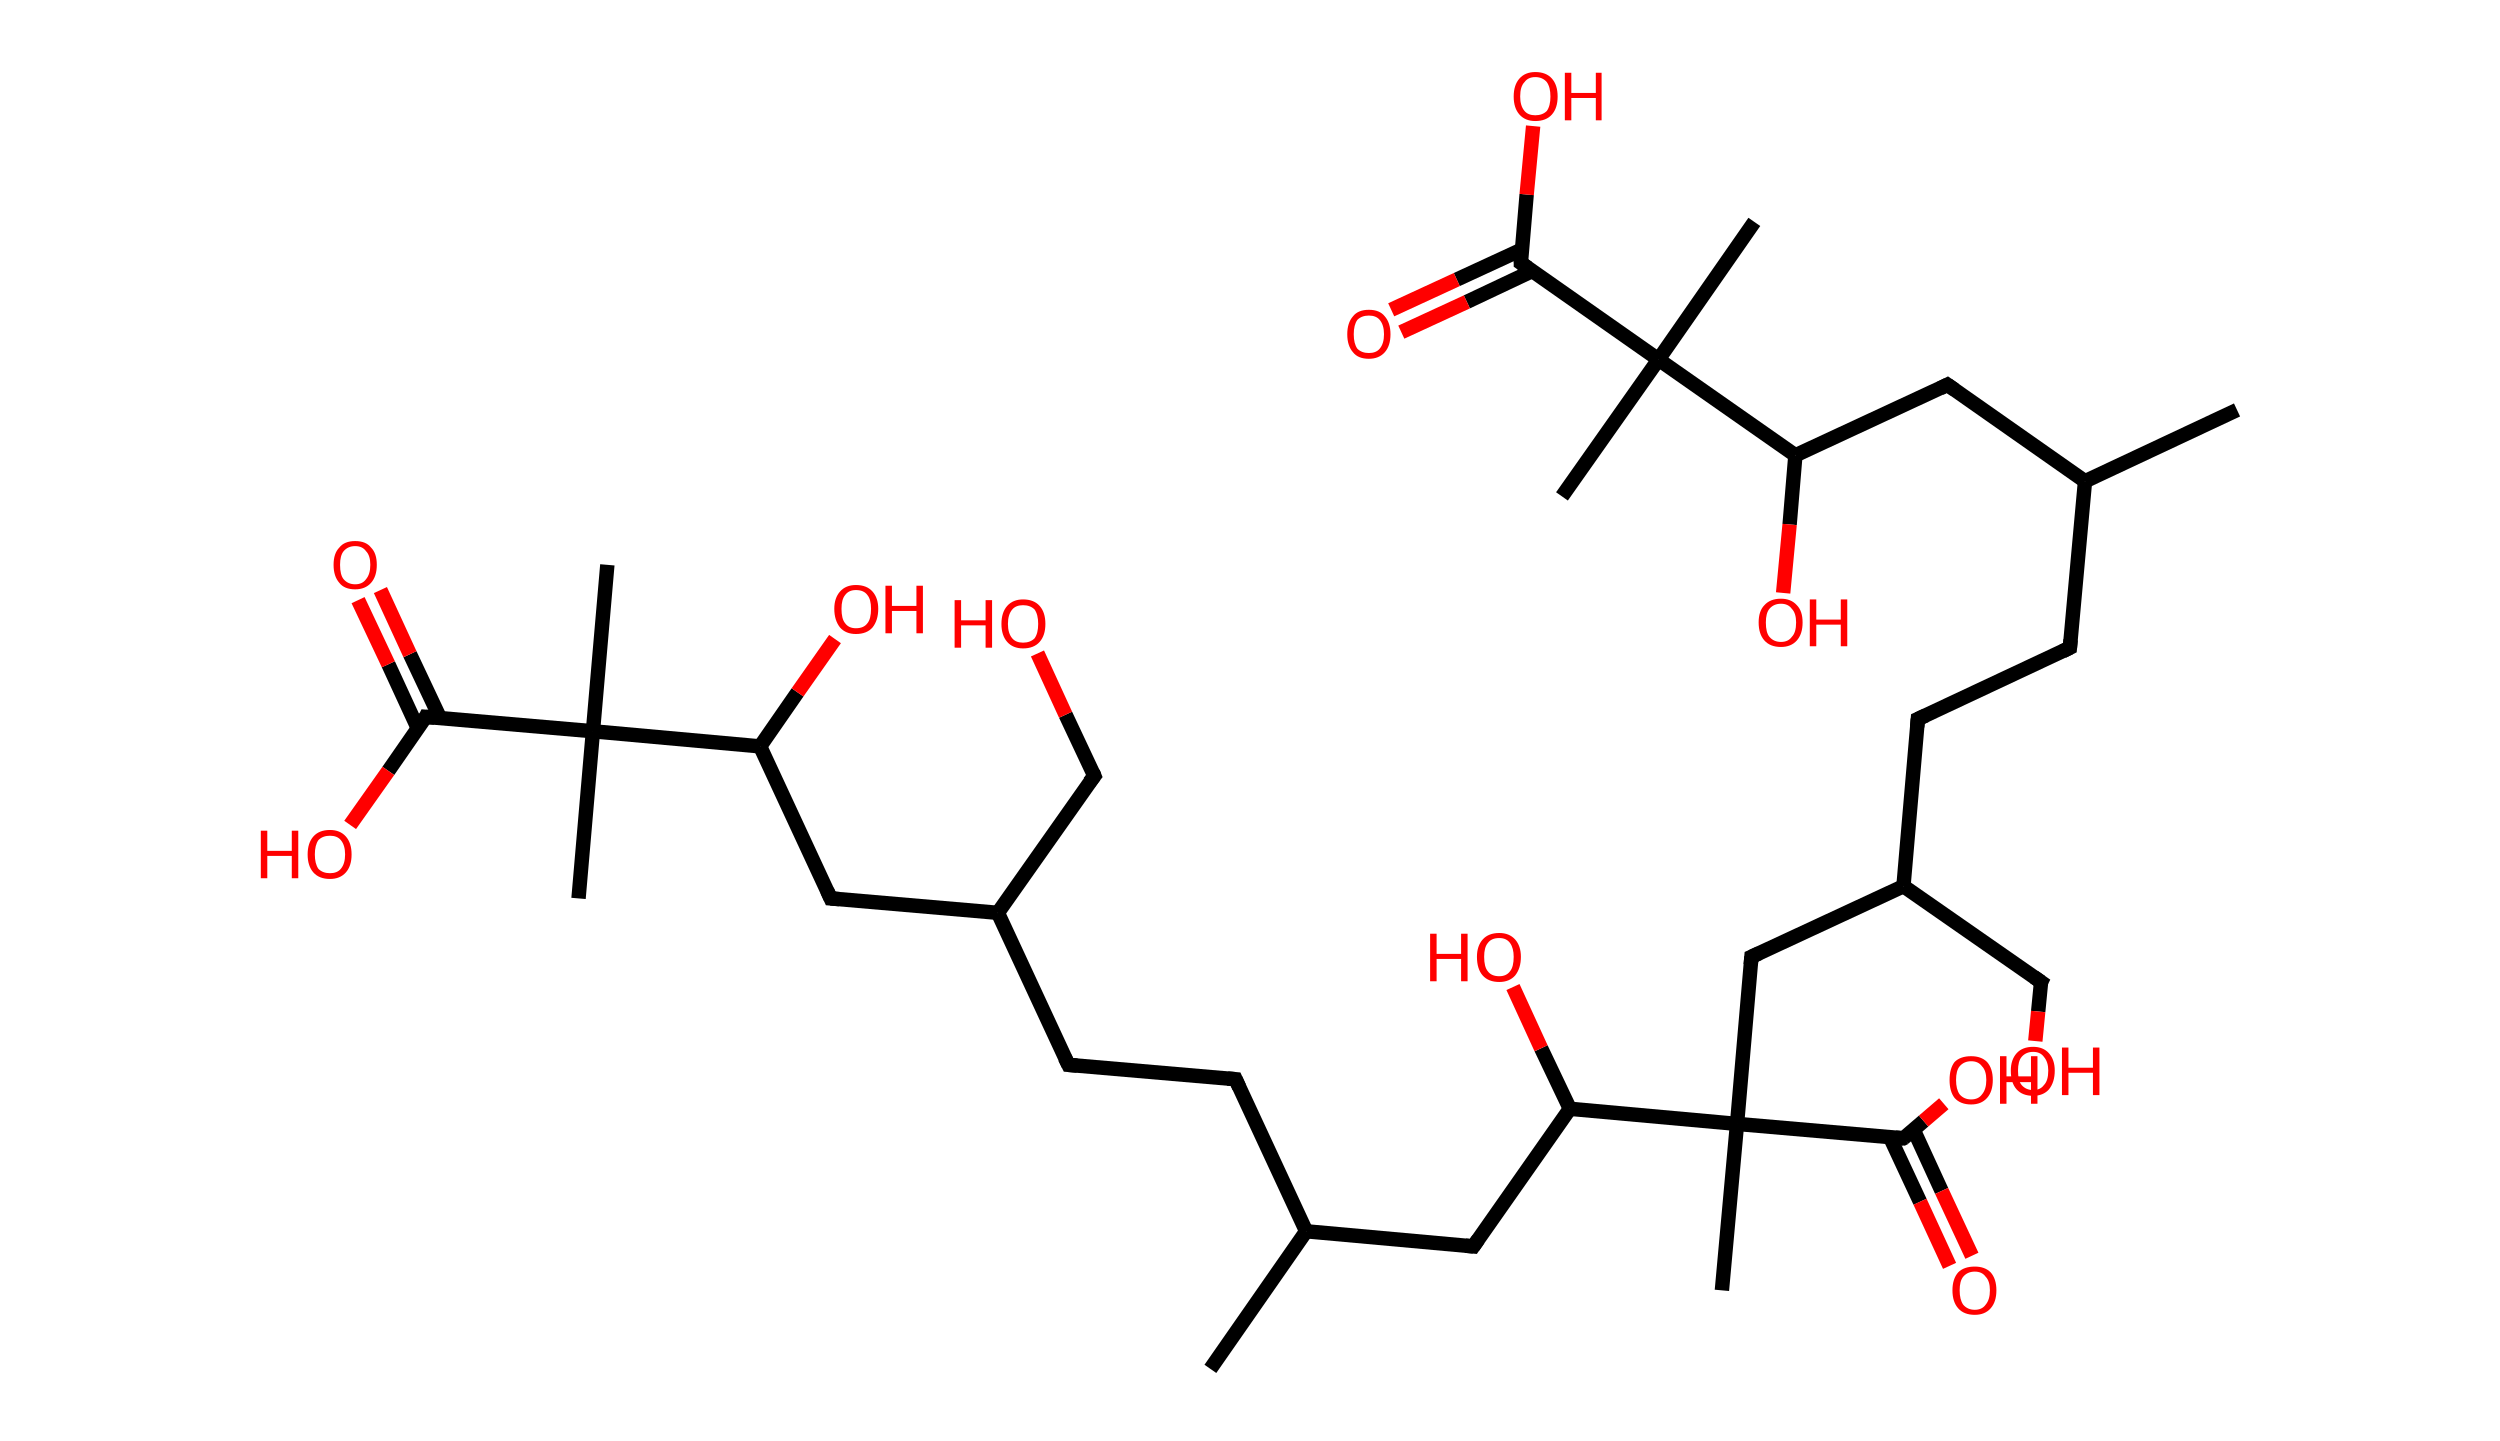 <?xml version='1.0' encoding='ASCII' standalone='yes'?>
<svg xmlns="http://www.w3.org/2000/svg" xmlns:rdkit="http://www.rdkit.org/xml" xmlns:xlink="http://www.w3.org/1999/xlink" version="1.1" baseProfile="full" xml:space="preserve" width="347px" height="200px" viewBox="0 0 347 200">
<!-- END OF HEADER -->
<rect style="opacity:1.0;fill:#FFFFFF;stroke:none" width="347.0" height="200.0" x="0.0" y="0.0"> </rect>
<path class="bond-0 atom-0 atom-1" d="M 310.5,56.9 L 289.4,66.8" style="fill:none;fill-rule:evenodd;stroke:#000000;stroke-width:2.0px;stroke-linecap:butt;stroke-linejoin:miter;stroke-opacity:1"/>
<path class="bond-1 atom-1 atom-2" d="M 289.4,66.8 L 287.3,89.9" style="fill:none;fill-rule:evenodd;stroke:#000000;stroke-width:2.0px;stroke-linecap:butt;stroke-linejoin:miter;stroke-opacity:1"/>
<path class="bond-2 atom-2 atom-3" d="M 287.3,89.9 L 266.2,99.8" style="fill:none;fill-rule:evenodd;stroke:#000000;stroke-width:2.0px;stroke-linecap:butt;stroke-linejoin:miter;stroke-opacity:1"/>
<path class="bond-3 atom-3 atom-4" d="M 266.2,99.8 L 264.2,123.0" style="fill:none;fill-rule:evenodd;stroke:#000000;stroke-width:2.0px;stroke-linecap:butt;stroke-linejoin:miter;stroke-opacity:1"/>
<path class="bond-4 atom-4 atom-5" d="M 264.2,123.0 L 283.3,136.3" style="fill:none;fill-rule:evenodd;stroke:#000000;stroke-width:2.0px;stroke-linecap:butt;stroke-linejoin:miter;stroke-opacity:1"/>
<path class="bond-5 atom-5 atom-6" d="M 283.3,136.3 L 282.9,140.4" style="fill:none;fill-rule:evenodd;stroke:#000000;stroke-width:2.0px;stroke-linecap:butt;stroke-linejoin:miter;stroke-opacity:1"/>
<path class="bond-5 atom-5 atom-6" d="M 282.9,140.4 L 282.5,144.5" style="fill:none;fill-rule:evenodd;stroke:#FF0000;stroke-width:2.0px;stroke-linecap:butt;stroke-linejoin:miter;stroke-opacity:1"/>
<path class="bond-6 atom-4 atom-7" d="M 264.2,123.0 L 243.1,132.8" style="fill:none;fill-rule:evenodd;stroke:#000000;stroke-width:2.0px;stroke-linecap:butt;stroke-linejoin:miter;stroke-opacity:1"/>
<path class="bond-7 atom-7 atom-8" d="M 243.1,132.8 L 241.1,156.0" style="fill:none;fill-rule:evenodd;stroke:#000000;stroke-width:2.0px;stroke-linecap:butt;stroke-linejoin:miter;stroke-opacity:1"/>
<path class="bond-8 atom-8 atom-9" d="M 241.1,156.0 L 239.0,179.1" style="fill:none;fill-rule:evenodd;stroke:#000000;stroke-width:2.0px;stroke-linecap:butt;stroke-linejoin:miter;stroke-opacity:1"/>
<path class="bond-9 atom-8 atom-10" d="M 241.1,156.0 L 264.2,158.0" style="fill:none;fill-rule:evenodd;stroke:#000000;stroke-width:2.0px;stroke-linecap:butt;stroke-linejoin:miter;stroke-opacity:1"/>
<path class="bond-10 atom-10 atom-11" d="M 262.3,157.8 L 266.5,166.8" style="fill:none;fill-rule:evenodd;stroke:#000000;stroke-width:2.0px;stroke-linecap:butt;stroke-linejoin:miter;stroke-opacity:1"/>
<path class="bond-10 atom-10 atom-11" d="M 266.5,166.8 L 270.6,175.7" style="fill:none;fill-rule:evenodd;stroke:#FF0000;stroke-width:2.0px;stroke-linecap:butt;stroke-linejoin:miter;stroke-opacity:1"/>
<path class="bond-10 atom-10 atom-11" d="M 265.6,156.8 L 269.5,165.3" style="fill:none;fill-rule:evenodd;stroke:#000000;stroke-width:2.0px;stroke-linecap:butt;stroke-linejoin:miter;stroke-opacity:1"/>
<path class="bond-10 atom-10 atom-11" d="M 269.5,165.3 L 273.7,174.3" style="fill:none;fill-rule:evenodd;stroke:#FF0000;stroke-width:2.0px;stroke-linecap:butt;stroke-linejoin:miter;stroke-opacity:1"/>
<path class="bond-11 atom-10 atom-12" d="M 264.2,158.0 L 267.0,155.6" style="fill:none;fill-rule:evenodd;stroke:#000000;stroke-width:2.0px;stroke-linecap:butt;stroke-linejoin:miter;stroke-opacity:1"/>
<path class="bond-11 atom-10 atom-12" d="M 267.0,155.6 L 269.8,153.2" style="fill:none;fill-rule:evenodd;stroke:#FF0000;stroke-width:2.0px;stroke-linecap:butt;stroke-linejoin:miter;stroke-opacity:1"/>
<path class="bond-12 atom-8 atom-13" d="M 241.1,156.0 L 217.9,153.9" style="fill:none;fill-rule:evenodd;stroke:#000000;stroke-width:2.0px;stroke-linecap:butt;stroke-linejoin:miter;stroke-opacity:1"/>
<path class="bond-13 atom-13 atom-14" d="M 217.9,153.9 L 213.9,145.5" style="fill:none;fill-rule:evenodd;stroke:#000000;stroke-width:2.0px;stroke-linecap:butt;stroke-linejoin:miter;stroke-opacity:1"/>
<path class="bond-13 atom-13 atom-14" d="M 213.9,145.5 L 210.0,137.0" style="fill:none;fill-rule:evenodd;stroke:#FF0000;stroke-width:2.0px;stroke-linecap:butt;stroke-linejoin:miter;stroke-opacity:1"/>
<path class="bond-14 atom-13 atom-15" d="M 217.9,153.9 L 204.5,173.0" style="fill:none;fill-rule:evenodd;stroke:#000000;stroke-width:2.0px;stroke-linecap:butt;stroke-linejoin:miter;stroke-opacity:1"/>
<path class="bond-15 atom-15 atom-16" d="M 204.5,173.0 L 181.3,170.9" style="fill:none;fill-rule:evenodd;stroke:#000000;stroke-width:2.0px;stroke-linecap:butt;stroke-linejoin:miter;stroke-opacity:1"/>
<path class="bond-16 atom-16 atom-17" d="M 181.3,170.9 L 168.0,190.0" style="fill:none;fill-rule:evenodd;stroke:#000000;stroke-width:2.0px;stroke-linecap:butt;stroke-linejoin:miter;stroke-opacity:1"/>
<path class="bond-17 atom-16 atom-18" d="M 181.3,170.9 L 171.5,149.8" style="fill:none;fill-rule:evenodd;stroke:#000000;stroke-width:2.0px;stroke-linecap:butt;stroke-linejoin:miter;stroke-opacity:1"/>
<path class="bond-18 atom-18 atom-19" d="M 171.5,149.8 L 148.3,147.8" style="fill:none;fill-rule:evenodd;stroke:#000000;stroke-width:2.0px;stroke-linecap:butt;stroke-linejoin:miter;stroke-opacity:1"/>
<path class="bond-19 atom-19 atom-20" d="M 148.3,147.8 L 138.5,126.7" style="fill:none;fill-rule:evenodd;stroke:#000000;stroke-width:2.0px;stroke-linecap:butt;stroke-linejoin:miter;stroke-opacity:1"/>
<path class="bond-20 atom-20 atom-21" d="M 138.5,126.7 L 151.9,107.7" style="fill:none;fill-rule:evenodd;stroke:#000000;stroke-width:2.0px;stroke-linecap:butt;stroke-linejoin:miter;stroke-opacity:1"/>
<path class="bond-21 atom-21 atom-22" d="M 151.9,107.7 L 147.9,99.2" style="fill:none;fill-rule:evenodd;stroke:#000000;stroke-width:2.0px;stroke-linecap:butt;stroke-linejoin:miter;stroke-opacity:1"/>
<path class="bond-21 atom-21 atom-22" d="M 147.9,99.2 L 144.0,90.7" style="fill:none;fill-rule:evenodd;stroke:#FF0000;stroke-width:2.0px;stroke-linecap:butt;stroke-linejoin:miter;stroke-opacity:1"/>
<path class="bond-22 atom-20 atom-23" d="M 138.5,126.7 L 115.3,124.7" style="fill:none;fill-rule:evenodd;stroke:#000000;stroke-width:2.0px;stroke-linecap:butt;stroke-linejoin:miter;stroke-opacity:1"/>
<path class="bond-23 atom-23 atom-24" d="M 115.3,124.7 L 105.5,103.6" style="fill:none;fill-rule:evenodd;stroke:#000000;stroke-width:2.0px;stroke-linecap:butt;stroke-linejoin:miter;stroke-opacity:1"/>
<path class="bond-24 atom-24 atom-25" d="M 105.5,103.6 L 110.7,96.1" style="fill:none;fill-rule:evenodd;stroke:#000000;stroke-width:2.0px;stroke-linecap:butt;stroke-linejoin:miter;stroke-opacity:1"/>
<path class="bond-24 atom-24 atom-25" d="M 110.7,96.1 L 115.9,88.7" style="fill:none;fill-rule:evenodd;stroke:#FF0000;stroke-width:2.0px;stroke-linecap:butt;stroke-linejoin:miter;stroke-opacity:1"/>
<path class="bond-25 atom-24 atom-26" d="M 105.5,103.6 L 82.3,101.5" style="fill:none;fill-rule:evenodd;stroke:#000000;stroke-width:2.0px;stroke-linecap:butt;stroke-linejoin:miter;stroke-opacity:1"/>
<path class="bond-26 atom-26 atom-27" d="M 82.3,101.5 L 80.3,124.7" style="fill:none;fill-rule:evenodd;stroke:#000000;stroke-width:2.0px;stroke-linecap:butt;stroke-linejoin:miter;stroke-opacity:1"/>
<path class="bond-27 atom-26 atom-28" d="M 82.3,101.5 L 84.3,78.4" style="fill:none;fill-rule:evenodd;stroke:#000000;stroke-width:2.0px;stroke-linecap:butt;stroke-linejoin:miter;stroke-opacity:1"/>
<path class="bond-28 atom-26 atom-29" d="M 82.3,101.5 L 59.1,99.5" style="fill:none;fill-rule:evenodd;stroke:#000000;stroke-width:2.0px;stroke-linecap:butt;stroke-linejoin:miter;stroke-opacity:1"/>
<path class="bond-29 atom-29 atom-30" d="M 61.1,99.7 L 56.9,90.8" style="fill:none;fill-rule:evenodd;stroke:#000000;stroke-width:2.0px;stroke-linecap:butt;stroke-linejoin:miter;stroke-opacity:1"/>
<path class="bond-29 atom-29 atom-30" d="M 56.9,90.8 L 52.8,81.9" style="fill:none;fill-rule:evenodd;stroke:#FF0000;stroke-width:2.0px;stroke-linecap:butt;stroke-linejoin:miter;stroke-opacity:1"/>
<path class="bond-29 atom-29 atom-30" d="M 58.0,101.1 L 53.9,92.2" style="fill:none;fill-rule:evenodd;stroke:#000000;stroke-width:2.0px;stroke-linecap:butt;stroke-linejoin:miter;stroke-opacity:1"/>
<path class="bond-29 atom-29 atom-30" d="M 53.9,92.2 L 49.7,83.3" style="fill:none;fill-rule:evenodd;stroke:#FF0000;stroke-width:2.0px;stroke-linecap:butt;stroke-linejoin:miter;stroke-opacity:1"/>
<path class="bond-30 atom-29 atom-31" d="M 59.1,99.5 L 53.9,107.0" style="fill:none;fill-rule:evenodd;stroke:#000000;stroke-width:2.0px;stroke-linecap:butt;stroke-linejoin:miter;stroke-opacity:1"/>
<path class="bond-30 atom-29 atom-31" d="M 53.9,107.0 L 48.6,114.5" style="fill:none;fill-rule:evenodd;stroke:#FF0000;stroke-width:2.0px;stroke-linecap:butt;stroke-linejoin:miter;stroke-opacity:1"/>
<path class="bond-31 atom-1 atom-32" d="M 289.4,66.8 L 270.3,53.4" style="fill:none;fill-rule:evenodd;stroke:#000000;stroke-width:2.0px;stroke-linecap:butt;stroke-linejoin:miter;stroke-opacity:1"/>
<path class="bond-32 atom-32 atom-33" d="M 270.3,53.4 L 249.2,63.2" style="fill:none;fill-rule:evenodd;stroke:#000000;stroke-width:2.0px;stroke-linecap:butt;stroke-linejoin:miter;stroke-opacity:1"/>
<path class="bond-33 atom-33 atom-34" d="M 249.2,63.2 L 248.4,72.8" style="fill:none;fill-rule:evenodd;stroke:#000000;stroke-width:2.0px;stroke-linecap:butt;stroke-linejoin:miter;stroke-opacity:1"/>
<path class="bond-33 atom-33 atom-34" d="M 248.4,72.8 L 247.5,82.3" style="fill:none;fill-rule:evenodd;stroke:#FF0000;stroke-width:2.0px;stroke-linecap:butt;stroke-linejoin:miter;stroke-opacity:1"/>
<path class="bond-34 atom-33 atom-35" d="M 249.2,63.2 L 230.2,49.9" style="fill:none;fill-rule:evenodd;stroke:#000000;stroke-width:2.0px;stroke-linecap:butt;stroke-linejoin:miter;stroke-opacity:1"/>
<path class="bond-35 atom-35 atom-36" d="M 230.2,49.9 L 243.5,30.8" style="fill:none;fill-rule:evenodd;stroke:#000000;stroke-width:2.0px;stroke-linecap:butt;stroke-linejoin:miter;stroke-opacity:1"/>
<path class="bond-36 atom-35 atom-37" d="M 230.2,49.9 L 216.8,68.9" style="fill:none;fill-rule:evenodd;stroke:#000000;stroke-width:2.0px;stroke-linecap:butt;stroke-linejoin:miter;stroke-opacity:1"/>
<path class="bond-37 atom-35 atom-38" d="M 230.2,49.9 L 211.1,36.5" style="fill:none;fill-rule:evenodd;stroke:#000000;stroke-width:2.0px;stroke-linecap:butt;stroke-linejoin:miter;stroke-opacity:1"/>
<path class="bond-38 atom-38 atom-39" d="M 211.3,34.6 L 202.2,38.8" style="fill:none;fill-rule:evenodd;stroke:#000000;stroke-width:2.0px;stroke-linecap:butt;stroke-linejoin:miter;stroke-opacity:1"/>
<path class="bond-38 atom-38 atom-39" d="M 202.2,38.8 L 193.1,43.0" style="fill:none;fill-rule:evenodd;stroke:#FF0000;stroke-width:2.0px;stroke-linecap:butt;stroke-linejoin:miter;stroke-opacity:1"/>
<path class="bond-38 atom-38 atom-39" d="M 212.7,37.6 L 203.6,41.9" style="fill:none;fill-rule:evenodd;stroke:#000000;stroke-width:2.0px;stroke-linecap:butt;stroke-linejoin:miter;stroke-opacity:1"/>
<path class="bond-38 atom-38 atom-39" d="M 203.6,41.9 L 194.5,46.1" style="fill:none;fill-rule:evenodd;stroke:#FF0000;stroke-width:2.0px;stroke-linecap:butt;stroke-linejoin:miter;stroke-opacity:1"/>
<path class="bond-39 atom-38 atom-40" d="M 211.1,36.5 L 211.9,27.0" style="fill:none;fill-rule:evenodd;stroke:#000000;stroke-width:2.0px;stroke-linecap:butt;stroke-linejoin:miter;stroke-opacity:1"/>
<path class="bond-39 atom-38 atom-40" d="M 211.9,27.0 L 212.8,17.5" style="fill:none;fill-rule:evenodd;stroke:#FF0000;stroke-width:2.0px;stroke-linecap:butt;stroke-linejoin:miter;stroke-opacity:1"/>
<path d="M 287.4,88.8 L 287.3,89.9 L 286.3,90.4" style="fill:none;stroke:#000000;stroke-width:2.0px;stroke-linecap:butt;stroke-linejoin:miter;stroke-opacity:1;"/>
<path d="M 267.3,99.3 L 266.2,99.8 L 266.1,100.9" style="fill:none;stroke:#000000;stroke-width:2.0px;stroke-linecap:butt;stroke-linejoin:miter;stroke-opacity:1;"/>
<path d="M 282.3,135.6 L 283.3,136.3 L 283.2,136.5" style="fill:none;stroke:#000000;stroke-width:2.0px;stroke-linecap:butt;stroke-linejoin:miter;stroke-opacity:1;"/>
<path d="M 244.2,132.3 L 243.1,132.8 L 243.0,133.9" style="fill:none;stroke:#000000;stroke-width:2.0px;stroke-linecap:butt;stroke-linejoin:miter;stroke-opacity:1;"/>
<path d="M 263.1,157.9 L 264.2,158.0 L 264.4,157.9" style="fill:none;stroke:#000000;stroke-width:2.0px;stroke-linecap:butt;stroke-linejoin:miter;stroke-opacity:1;"/>
<path d="M 205.2,172.0 L 204.5,173.0 L 203.4,172.9" style="fill:none;stroke:#000000;stroke-width:2.0px;stroke-linecap:butt;stroke-linejoin:miter;stroke-opacity:1;"/>
<path d="M 172.0,150.9 L 171.5,149.8 L 170.4,149.7" style="fill:none;stroke:#000000;stroke-width:2.0px;stroke-linecap:butt;stroke-linejoin:miter;stroke-opacity:1;"/>
<path d="M 149.5,147.9 L 148.3,147.8 L 147.8,146.8" style="fill:none;stroke:#000000;stroke-width:2.0px;stroke-linecap:butt;stroke-linejoin:miter;stroke-opacity:1;"/>
<path d="M 151.2,108.6 L 151.9,107.7 L 151.7,107.2" style="fill:none;stroke:#000000;stroke-width:2.0px;stroke-linecap:butt;stroke-linejoin:miter;stroke-opacity:1;"/>
<path d="M 116.5,124.8 L 115.3,124.7 L 114.8,123.6" style="fill:none;stroke:#000000;stroke-width:2.0px;stroke-linecap:butt;stroke-linejoin:miter;stroke-opacity:1;"/>
<path d="M 60.3,99.6 L 59.1,99.5 L 58.9,99.9" style="fill:none;stroke:#000000;stroke-width:2.0px;stroke-linecap:butt;stroke-linejoin:miter;stroke-opacity:1;"/>
<path d="M 271.3,54.1 L 270.3,53.4 L 269.3,53.9" style="fill:none;stroke:#000000;stroke-width:2.0px;stroke-linecap:butt;stroke-linejoin:miter;stroke-opacity:1;"/>
<path d="M 212.1,37.2 L 211.1,36.5 L 211.1,36.0" style="fill:none;stroke:#000000;stroke-width:2.0px;stroke-linecap:butt;stroke-linejoin:miter;stroke-opacity:1;"/>
<path class="atom-6" d="M 279.1 148.6 Q 279.1 147.1, 279.9 146.2 Q 280.7 145.3, 282.2 145.3 Q 283.6 145.3, 284.4 146.2 Q 285.2 147.1, 285.2 148.6 Q 285.2 150.2, 284.4 151.2 Q 283.6 152.1, 282.2 152.1 Q 280.7 152.1, 279.9 151.2 Q 279.1 150.3, 279.1 148.6 M 282.2 151.3 Q 283.2 151.3, 283.7 150.6 Q 284.3 150.0, 284.3 148.6 Q 284.3 147.4, 283.7 146.7 Q 283.2 146.0, 282.2 146.0 Q 281.2 146.0, 280.6 146.7 Q 280.1 147.3, 280.1 148.6 Q 280.1 150.0, 280.6 150.6 Q 281.2 151.3, 282.2 151.3 " fill="#FF0000"/>
<path class="atom-6" d="M 286.2 145.4 L 287.1 145.4 L 287.1 148.2 L 290.5 148.2 L 290.5 145.4 L 291.4 145.4 L 291.4 152.0 L 290.5 152.0 L 290.5 148.9 L 287.1 148.9 L 287.1 152.0 L 286.2 152.0 L 286.2 145.4 " fill="#FF0000"/>
<path class="atom-11" d="M 271.0 179.1 Q 271.0 177.5, 271.8 176.6 Q 272.6 175.8, 274.1 175.8 Q 275.5 175.8, 276.3 176.6 Q 277.1 177.5, 277.1 179.1 Q 277.1 180.7, 276.3 181.6 Q 275.5 182.5, 274.1 182.5 Q 272.6 182.5, 271.8 181.6 Q 271.0 180.7, 271.0 179.1 M 274.1 181.8 Q 275.1 181.8, 275.6 181.1 Q 276.2 180.4, 276.2 179.1 Q 276.2 177.8, 275.6 177.2 Q 275.1 176.5, 274.1 176.5 Q 273.1 176.5, 272.5 177.2 Q 272.0 177.8, 272.0 179.1 Q 272.0 180.4, 272.5 181.1 Q 273.1 181.8, 274.1 181.8 " fill="#FF0000"/>
<path class="atom-12" d="M 270.6 149.9 Q 270.6 148.3, 271.3 147.4 Q 272.1 146.6, 273.6 146.6 Q 275.0 146.6, 275.8 147.4 Q 276.6 148.3, 276.6 149.9 Q 276.6 151.5, 275.8 152.4 Q 275.0 153.3, 273.6 153.3 Q 272.1 153.3, 271.3 152.4 Q 270.6 151.5, 270.6 149.9 M 273.6 152.6 Q 274.6 152.6, 275.1 151.9 Q 275.7 151.2, 275.7 149.9 Q 275.7 148.6, 275.1 148.0 Q 274.6 147.3, 273.6 147.3 Q 272.6 147.3, 272.0 148.0 Q 271.5 148.6, 271.5 149.9 Q 271.5 151.2, 272.0 151.9 Q 272.6 152.6, 273.6 152.6 " fill="#FF0000"/>
<path class="atom-12" d="M 277.6 146.6 L 278.5 146.6 L 278.5 149.4 L 281.9 149.4 L 281.9 146.6 L 282.8 146.6 L 282.8 153.2 L 281.9 153.2 L 281.9 150.2 L 278.5 150.2 L 278.5 153.2 L 277.6 153.2 L 277.6 146.6 " fill="#FF0000"/>
<path class="atom-14" d="M 198.5 129.6 L 199.4 129.6 L 199.4 132.4 L 202.8 132.4 L 202.8 129.6 L 203.7 129.6 L 203.7 136.2 L 202.8 136.2 L 202.8 133.1 L 199.4 133.1 L 199.4 136.2 L 198.5 136.2 L 198.5 129.6 " fill="#FF0000"/>
<path class="atom-14" d="M 205.0 132.8 Q 205.0 131.3, 205.8 130.4 Q 206.6 129.5, 208.1 129.5 Q 209.5 129.5, 210.3 130.4 Q 211.1 131.3, 211.1 132.8 Q 211.1 134.4, 210.3 135.4 Q 209.5 136.3, 208.1 136.3 Q 206.6 136.3, 205.8 135.4 Q 205.0 134.5, 205.0 132.8 M 208.1 135.5 Q 209.1 135.5, 209.6 134.8 Q 210.1 134.2, 210.1 132.8 Q 210.1 131.6, 209.6 130.9 Q 209.1 130.2, 208.1 130.2 Q 207.0 130.2, 206.5 130.9 Q 206.0 131.5, 206.0 132.8 Q 206.0 134.2, 206.5 134.8 Q 207.0 135.5, 208.1 135.5 " fill="#FF0000"/>
<path class="atom-22" d="M 132.5 83.3 L 133.4 83.3 L 133.4 86.1 L 136.8 86.1 L 136.8 83.3 L 137.7 83.3 L 137.7 89.9 L 136.8 89.9 L 136.8 86.8 L 133.4 86.8 L 133.4 89.9 L 132.5 89.9 L 132.5 83.3 " fill="#FF0000"/>
<path class="atom-22" d="M 139.0 86.6 Q 139.0 85.0, 139.8 84.1 Q 140.6 83.2, 142.0 83.2 Q 143.5 83.2, 144.3 84.1 Q 145.1 85.0, 145.1 86.6 Q 145.1 88.2, 144.3 89.1 Q 143.5 90.0, 142.0 90.0 Q 140.6 90.0, 139.8 89.1 Q 139.0 88.2, 139.0 86.6 M 142.0 89.2 Q 143.0 89.2, 143.6 88.6 Q 144.1 87.9, 144.1 86.6 Q 144.1 85.3, 143.6 84.6 Q 143.0 84.0, 142.0 84.0 Q 141.0 84.0, 140.5 84.6 Q 139.9 85.3, 139.9 86.6 Q 139.9 87.9, 140.5 88.6 Q 141.0 89.2, 142.0 89.2 " fill="#FF0000"/>
<path class="atom-25" d="M 115.8 84.5 Q 115.8 83.0, 116.6 82.1 Q 117.4 81.2, 118.8 81.2 Q 120.3 81.2, 121.1 82.1 Q 121.9 83.0, 121.9 84.5 Q 121.9 86.1, 121.1 87.1 Q 120.3 88.0, 118.8 88.0 Q 117.4 88.0, 116.6 87.1 Q 115.8 86.1, 115.8 84.5 M 118.8 87.2 Q 119.9 87.2, 120.4 86.5 Q 120.9 85.9, 120.9 84.5 Q 120.9 83.2, 120.4 82.6 Q 119.9 81.9, 118.8 81.9 Q 117.8 81.9, 117.3 82.6 Q 116.8 83.2, 116.8 84.5 Q 116.8 85.9, 117.3 86.5 Q 117.8 87.2, 118.8 87.2 " fill="#FF0000"/>
<path class="atom-25" d="M 122.9 81.3 L 123.8 81.3 L 123.8 84.1 L 127.2 84.1 L 127.2 81.3 L 128.1 81.3 L 128.1 87.9 L 127.2 87.9 L 127.2 84.8 L 123.8 84.8 L 123.8 87.9 L 122.9 87.9 L 122.9 81.3 " fill="#FF0000"/>
<path class="atom-30" d="M 46.3 78.4 Q 46.3 76.8, 47.1 76.0 Q 47.8 75.1, 49.3 75.1 Q 50.8 75.1, 51.5 76.0 Q 52.3 76.8, 52.3 78.4 Q 52.3 80.0, 51.5 80.9 Q 50.7 81.8, 49.3 81.8 Q 47.8 81.8, 47.1 80.9 Q 46.3 80.0, 46.3 78.4 M 49.3 81.1 Q 50.3 81.1, 50.8 80.4 Q 51.4 79.7, 51.4 78.4 Q 51.4 77.1, 50.8 76.5 Q 50.3 75.8, 49.3 75.8 Q 48.3 75.8, 47.7 76.5 Q 47.2 77.1, 47.2 78.4 Q 47.2 79.8, 47.7 80.4 Q 48.3 81.1, 49.3 81.1 " fill="#FF0000"/>
<path class="atom-31" d="M 36.2 115.3 L 37.1 115.3 L 37.1 118.1 L 40.5 118.1 L 40.5 115.3 L 41.4 115.3 L 41.4 121.9 L 40.5 121.9 L 40.5 118.8 L 37.1 118.8 L 37.1 121.9 L 36.2 121.9 L 36.2 115.3 " fill="#FF0000"/>
<path class="atom-31" d="M 42.7 118.6 Q 42.7 117.0, 43.5 116.1 Q 44.3 115.2, 45.8 115.2 Q 47.2 115.2, 48.0 116.1 Q 48.8 117.0, 48.8 118.6 Q 48.8 120.2, 48.0 121.1 Q 47.2 122.0, 45.8 122.0 Q 44.3 122.0, 43.5 121.1 Q 42.7 120.2, 42.7 118.6 M 45.8 121.2 Q 46.8 121.2, 47.3 120.6 Q 47.9 119.9, 47.9 118.6 Q 47.9 117.3, 47.3 116.6 Q 46.8 116.0, 45.8 116.0 Q 44.8 116.0, 44.2 116.6 Q 43.7 117.3, 43.7 118.6 Q 43.7 119.9, 44.2 120.6 Q 44.8 121.2, 45.8 121.2 " fill="#FF0000"/>
<path class="atom-34" d="M 244.1 86.4 Q 244.1 84.8, 244.9 84.0 Q 245.7 83.1, 247.2 83.1 Q 248.6 83.1, 249.4 84.0 Q 250.2 84.8, 250.2 86.4 Q 250.2 88.0, 249.4 88.9 Q 248.6 89.8, 247.2 89.8 Q 245.7 89.8, 244.9 88.9 Q 244.1 88.0, 244.1 86.4 M 247.2 89.1 Q 248.2 89.1, 248.7 88.4 Q 249.3 87.8, 249.3 86.4 Q 249.3 85.1, 248.7 84.5 Q 248.2 83.8, 247.2 83.8 Q 246.2 83.8, 245.6 84.5 Q 245.1 85.1, 245.1 86.4 Q 245.1 87.8, 245.6 88.4 Q 246.2 89.1, 247.2 89.1 " fill="#FF0000"/>
<path class="atom-34" d="M 251.2 83.2 L 252.1 83.2 L 252.1 86.0 L 255.5 86.0 L 255.5 83.2 L 256.4 83.2 L 256.4 89.7 L 255.5 89.7 L 255.5 86.7 L 252.1 86.7 L 252.1 89.7 L 251.2 89.7 L 251.2 83.2 " fill="#FF0000"/>
<path class="atom-39" d="M 187.0 46.4 Q 187.0 44.8, 187.8 43.9 Q 188.5 43.0, 190.0 43.0 Q 191.5 43.0, 192.2 43.9 Q 193.0 44.8, 193.0 46.4 Q 193.0 48.0, 192.2 48.9 Q 191.4 49.8, 190.0 49.8 Q 188.5 49.8, 187.8 48.9 Q 187.0 48.0, 187.0 46.4 M 190.0 49.0 Q 191.0 49.0, 191.5 48.4 Q 192.1 47.7, 192.1 46.4 Q 192.1 45.1, 191.5 44.4 Q 191.0 43.8, 190.0 43.8 Q 189.0 43.8, 188.4 44.4 Q 187.9 45.1, 187.9 46.4 Q 187.9 47.7, 188.4 48.4 Q 189.0 49.0, 190.0 49.0 " fill="#FF0000"/>
<path class="atom-40" d="M 210.1 13.4 Q 210.1 11.8, 210.9 10.9 Q 211.7 10.0, 213.1 10.0 Q 214.6 10.0, 215.4 10.9 Q 216.2 11.8, 216.2 13.4 Q 216.2 15.0, 215.4 15.9 Q 214.6 16.8, 213.1 16.8 Q 211.7 16.8, 210.9 15.9 Q 210.1 15.0, 210.1 13.4 M 213.1 16.0 Q 214.1 16.0, 214.7 15.4 Q 215.2 14.7, 215.2 13.4 Q 215.2 12.1, 214.7 11.4 Q 214.1 10.7, 213.1 10.7 Q 212.1 10.7, 211.6 11.4 Q 211.0 12.0, 211.0 13.4 Q 211.0 14.7, 211.6 15.4 Q 212.1 16.0, 213.1 16.0 " fill="#FF0000"/>
<path class="atom-40" d="M 217.2 10.1 L 218.1 10.1 L 218.1 12.9 L 221.5 12.9 L 221.5 10.1 L 222.3 10.1 L 222.3 16.7 L 221.5 16.7 L 221.5 13.6 L 218.1 13.6 L 218.1 16.7 L 217.2 16.7 L 217.2 10.1 " fill="#FF0000"/>
</svg>
